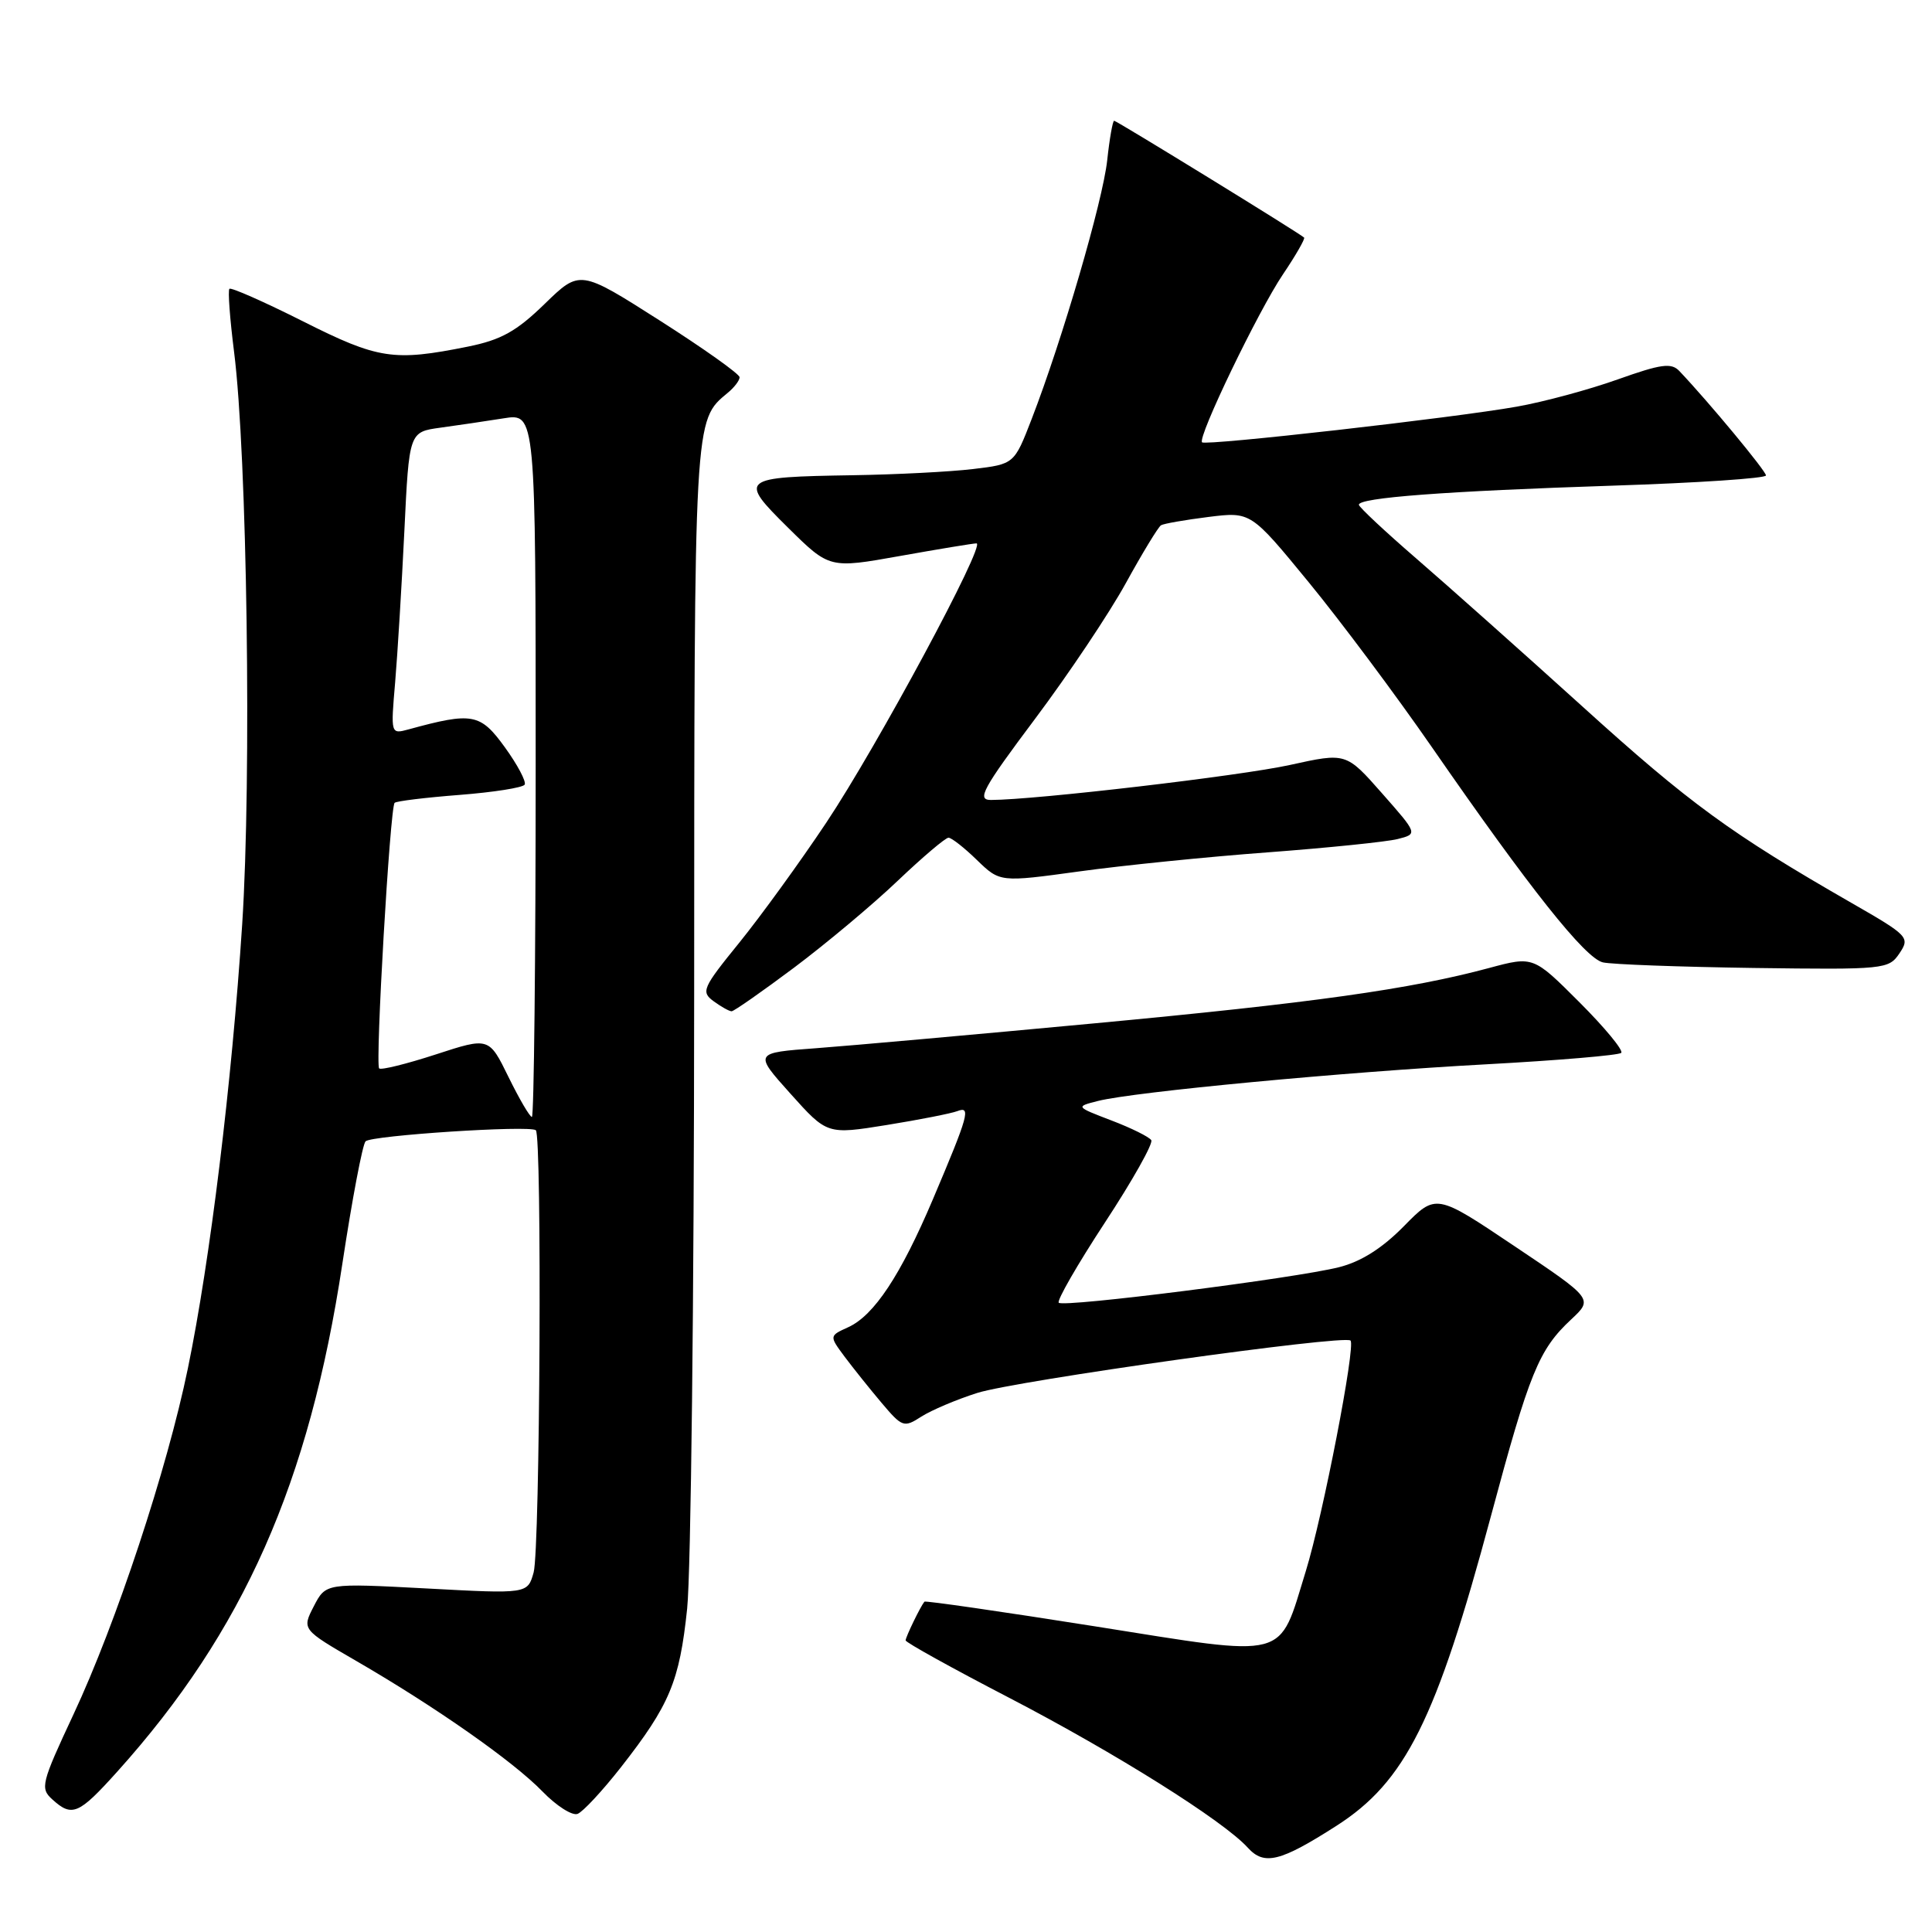 <?xml version="1.0" encoding="UTF-8" standalone="no"?>
<!DOCTYPE svg PUBLIC "-//W3C//DTD SVG 1.1//EN" "http://www.w3.org/Graphics/SVG/1.1/DTD/svg11.dtd" >
<svg xmlns="http://www.w3.org/2000/svg" xmlns:xlink="http://www.w3.org/1999/xlink" version="1.1" viewBox="0 0 256 256">
 <g >
 <path fill="currentColor"
d=" M 177.07 241.94 C 186.22 236.09 190.30 227.92 197.54 200.95 C 202.67 181.83 203.89 178.84 208.20 174.82 C 211.10 172.11 211.10 172.11 200.69 165.13 C 190.28 158.14 190.28 158.14 186.02 162.48 C 183.15 165.40 180.34 167.18 177.43 167.91 C 171.63 169.37 140.93 173.27 140.29 172.62 C 140.01 172.34 142.76 167.56 146.41 161.99 C 150.06 156.43 152.82 151.52 152.55 151.08 C 152.28 150.65 149.91 149.47 147.28 148.47 C 142.50 146.64 142.50 146.64 145.50 145.88 C 150.32 144.67 178.05 142.05 196.87 141.03 C 206.43 140.51 214.50 139.83 214.82 139.51 C 215.14 139.19 212.65 136.17 209.29 132.81 C 203.17 126.69 203.17 126.69 197.33 128.26 C 186.85 131.08 173.96 132.89 145.00 135.60 C 129.32 137.07 112.76 138.55 108.19 138.89 C 99.88 139.50 99.88 139.50 104.74 144.92 C 109.60 150.34 109.60 150.34 117.49 149.07 C 121.82 148.37 126.04 147.54 126.85 147.23 C 128.69 146.52 128.35 147.75 123.61 158.92 C 119.33 169.00 115.82 174.30 112.40 175.86 C 109.87 177.01 109.87 177.01 111.91 179.76 C 113.04 181.27 115.24 184.02 116.81 185.88 C 119.55 189.12 119.77 189.20 122.08 187.71 C 123.41 186.86 126.75 185.44 129.50 184.57 C 134.64 182.94 178.14 176.83 178.95 177.63 C 179.66 178.32 175.30 200.82 173.03 208.17 C 169.35 220.07 171.08 219.62 145.10 215.50 C 132.79 213.55 122.61 212.08 122.49 212.23 C 121.95 212.89 120.00 216.92 120.00 217.36 C 120.00 217.63 126.15 221.04 133.67 224.94 C 147.80 232.28 162.14 241.28 165.35 244.84 C 167.51 247.22 169.65 246.69 177.07 241.94 Z  M 82.27 234.18 C 88.74 225.91 90.04 222.81 91.05 213.16 C 91.55 208.40 91.97 171.74 91.98 131.70 C 92.00 54.84 91.95 55.78 96.43 52.05 C 97.30 51.34 98.00 50.41 98.00 49.99 C 98.00 49.56 93.24 46.18 87.42 42.47 C 76.84 35.73 76.84 35.73 72.17 40.27 C 68.43 43.91 66.40 45.04 61.99 45.93 C 52.16 47.91 50.12 47.60 40.15 42.58 C 35.00 39.99 30.61 38.05 30.40 38.27 C 30.18 38.48 30.46 42.22 31.01 46.58 C 32.75 60.23 33.35 103.09 32.09 122.50 C 30.71 143.55 27.85 167.00 24.89 181.34 C 22.15 194.65 15.40 215.07 9.73 227.18 C 5.47 236.29 5.30 236.96 6.93 238.43 C 9.55 240.81 10.42 240.44 15.54 234.75 C 32.29 216.12 40.97 196.52 45.37 167.41 C 46.66 158.91 48.04 151.63 48.44 151.23 C 49.21 150.45 70.17 149.08 71.00 149.76 C 71.83 150.44 71.56 205.29 70.71 208.35 C 69.91 211.20 69.91 211.20 56.54 210.48 C 43.17 209.77 43.17 209.77 41.58 212.84 C 40.00 215.91 40.00 215.91 47.25 220.11 C 57.69 226.16 68.03 233.40 71.89 237.39 C 73.73 239.29 75.82 240.62 76.53 240.35 C 77.24 240.08 79.82 237.30 82.27 234.18 Z  M 105.23 128.21 C 109.48 125.02 115.66 119.85 118.95 116.71 C 122.25 113.57 125.28 111.00 125.68 111.00 C 126.08 111.00 127.78 112.33 129.45 113.96 C 132.50 116.91 132.50 116.91 143.00 115.47 C 148.78 114.67 160.03 113.53 168.00 112.94 C 175.97 112.34 183.71 111.55 185.19 111.18 C 187.87 110.50 187.87 110.50 183.12 105.11 C 178.37 99.72 178.37 99.72 170.93 101.36 C 164.36 102.81 137.17 105.99 131.30 106.00 C 129.40 106.00 130.18 104.55 137.15 95.25 C 141.58 89.34 147.00 81.24 149.19 77.25 C 151.38 73.27 153.47 69.83 153.84 69.60 C 154.20 69.38 157.03 68.89 160.12 68.50 C 165.74 67.80 165.74 67.80 173.41 77.15 C 177.63 82.29 184.97 92.12 189.73 99.00 C 202.71 117.76 210.03 126.97 212.39 127.52 C 213.55 127.79 222.54 128.12 232.36 128.26 C 249.73 128.49 250.26 128.44 251.69 126.32 C 253.10 124.21 252.89 123.98 245.33 119.64 C 229.33 110.45 223.87 106.47 209.71 93.64 C 201.72 86.41 191.80 77.58 187.66 74.00 C 183.52 70.42 180.10 67.22 180.06 66.89 C 179.97 65.95 191.47 65.08 213.75 64.35 C 224.89 63.99 234.00 63.38 234.00 63.00 C 234.00 62.41 226.45 53.30 222.52 49.16 C 221.46 48.04 220.10 48.23 214.37 50.27 C 210.59 51.62 204.57 53.25 201.00 53.88 C 192.65 55.37 159.76 59.09 159.28 58.61 C 158.64 57.98 166.73 41.19 170.00 36.35 C 171.70 33.83 172.96 31.63 172.80 31.48 C 172.18 30.89 147.96 16.00 147.63 16.00 C 147.44 16.00 147.02 18.36 146.71 21.25 C 146.11 26.69 140.76 45.02 136.71 55.50 C 134.39 61.50 134.39 61.50 128.94 62.15 C 125.95 62.51 118.78 62.88 113.00 62.97 C 98.05 63.21 97.82 63.40 104.44 69.94 C 109.91 75.34 109.91 75.34 119.26 73.67 C 124.41 72.75 128.97 72.00 129.39 72.00 C 130.70 72.00 116.24 98.88 109.49 109.00 C 106.01 114.22 100.81 121.39 97.95 124.92 C 93.08 130.92 92.86 131.42 94.56 132.67 C 95.56 133.40 96.63 134.00 96.94 134.00 C 97.25 134.00 100.98 131.39 105.23 128.21 Z  M 67.38 142.71 C 64.79 137.42 64.79 137.42 57.74 139.72 C 53.86 140.98 50.48 141.82 50.24 141.57 C 49.70 141.04 51.68 106.98 52.29 106.38 C 52.52 106.15 56.39 105.68 60.89 105.33 C 65.39 104.98 69.27 104.37 69.52 103.97 C 69.76 103.58 68.58 101.34 66.89 99.01 C 63.64 94.52 62.60 94.33 54.13 96.65 C 51.77 97.29 51.77 97.28 52.36 90.40 C 52.68 86.60 53.23 77.59 53.58 70.37 C 54.21 57.24 54.21 57.24 58.35 56.67 C 60.63 56.36 64.41 55.80 66.74 55.43 C 70.98 54.75 70.98 54.75 70.98 101.37 C 70.98 127.02 70.75 148.00 70.48 148.00 C 70.20 148.00 68.81 145.62 67.38 142.71 Z "/>
</g>
</svg>